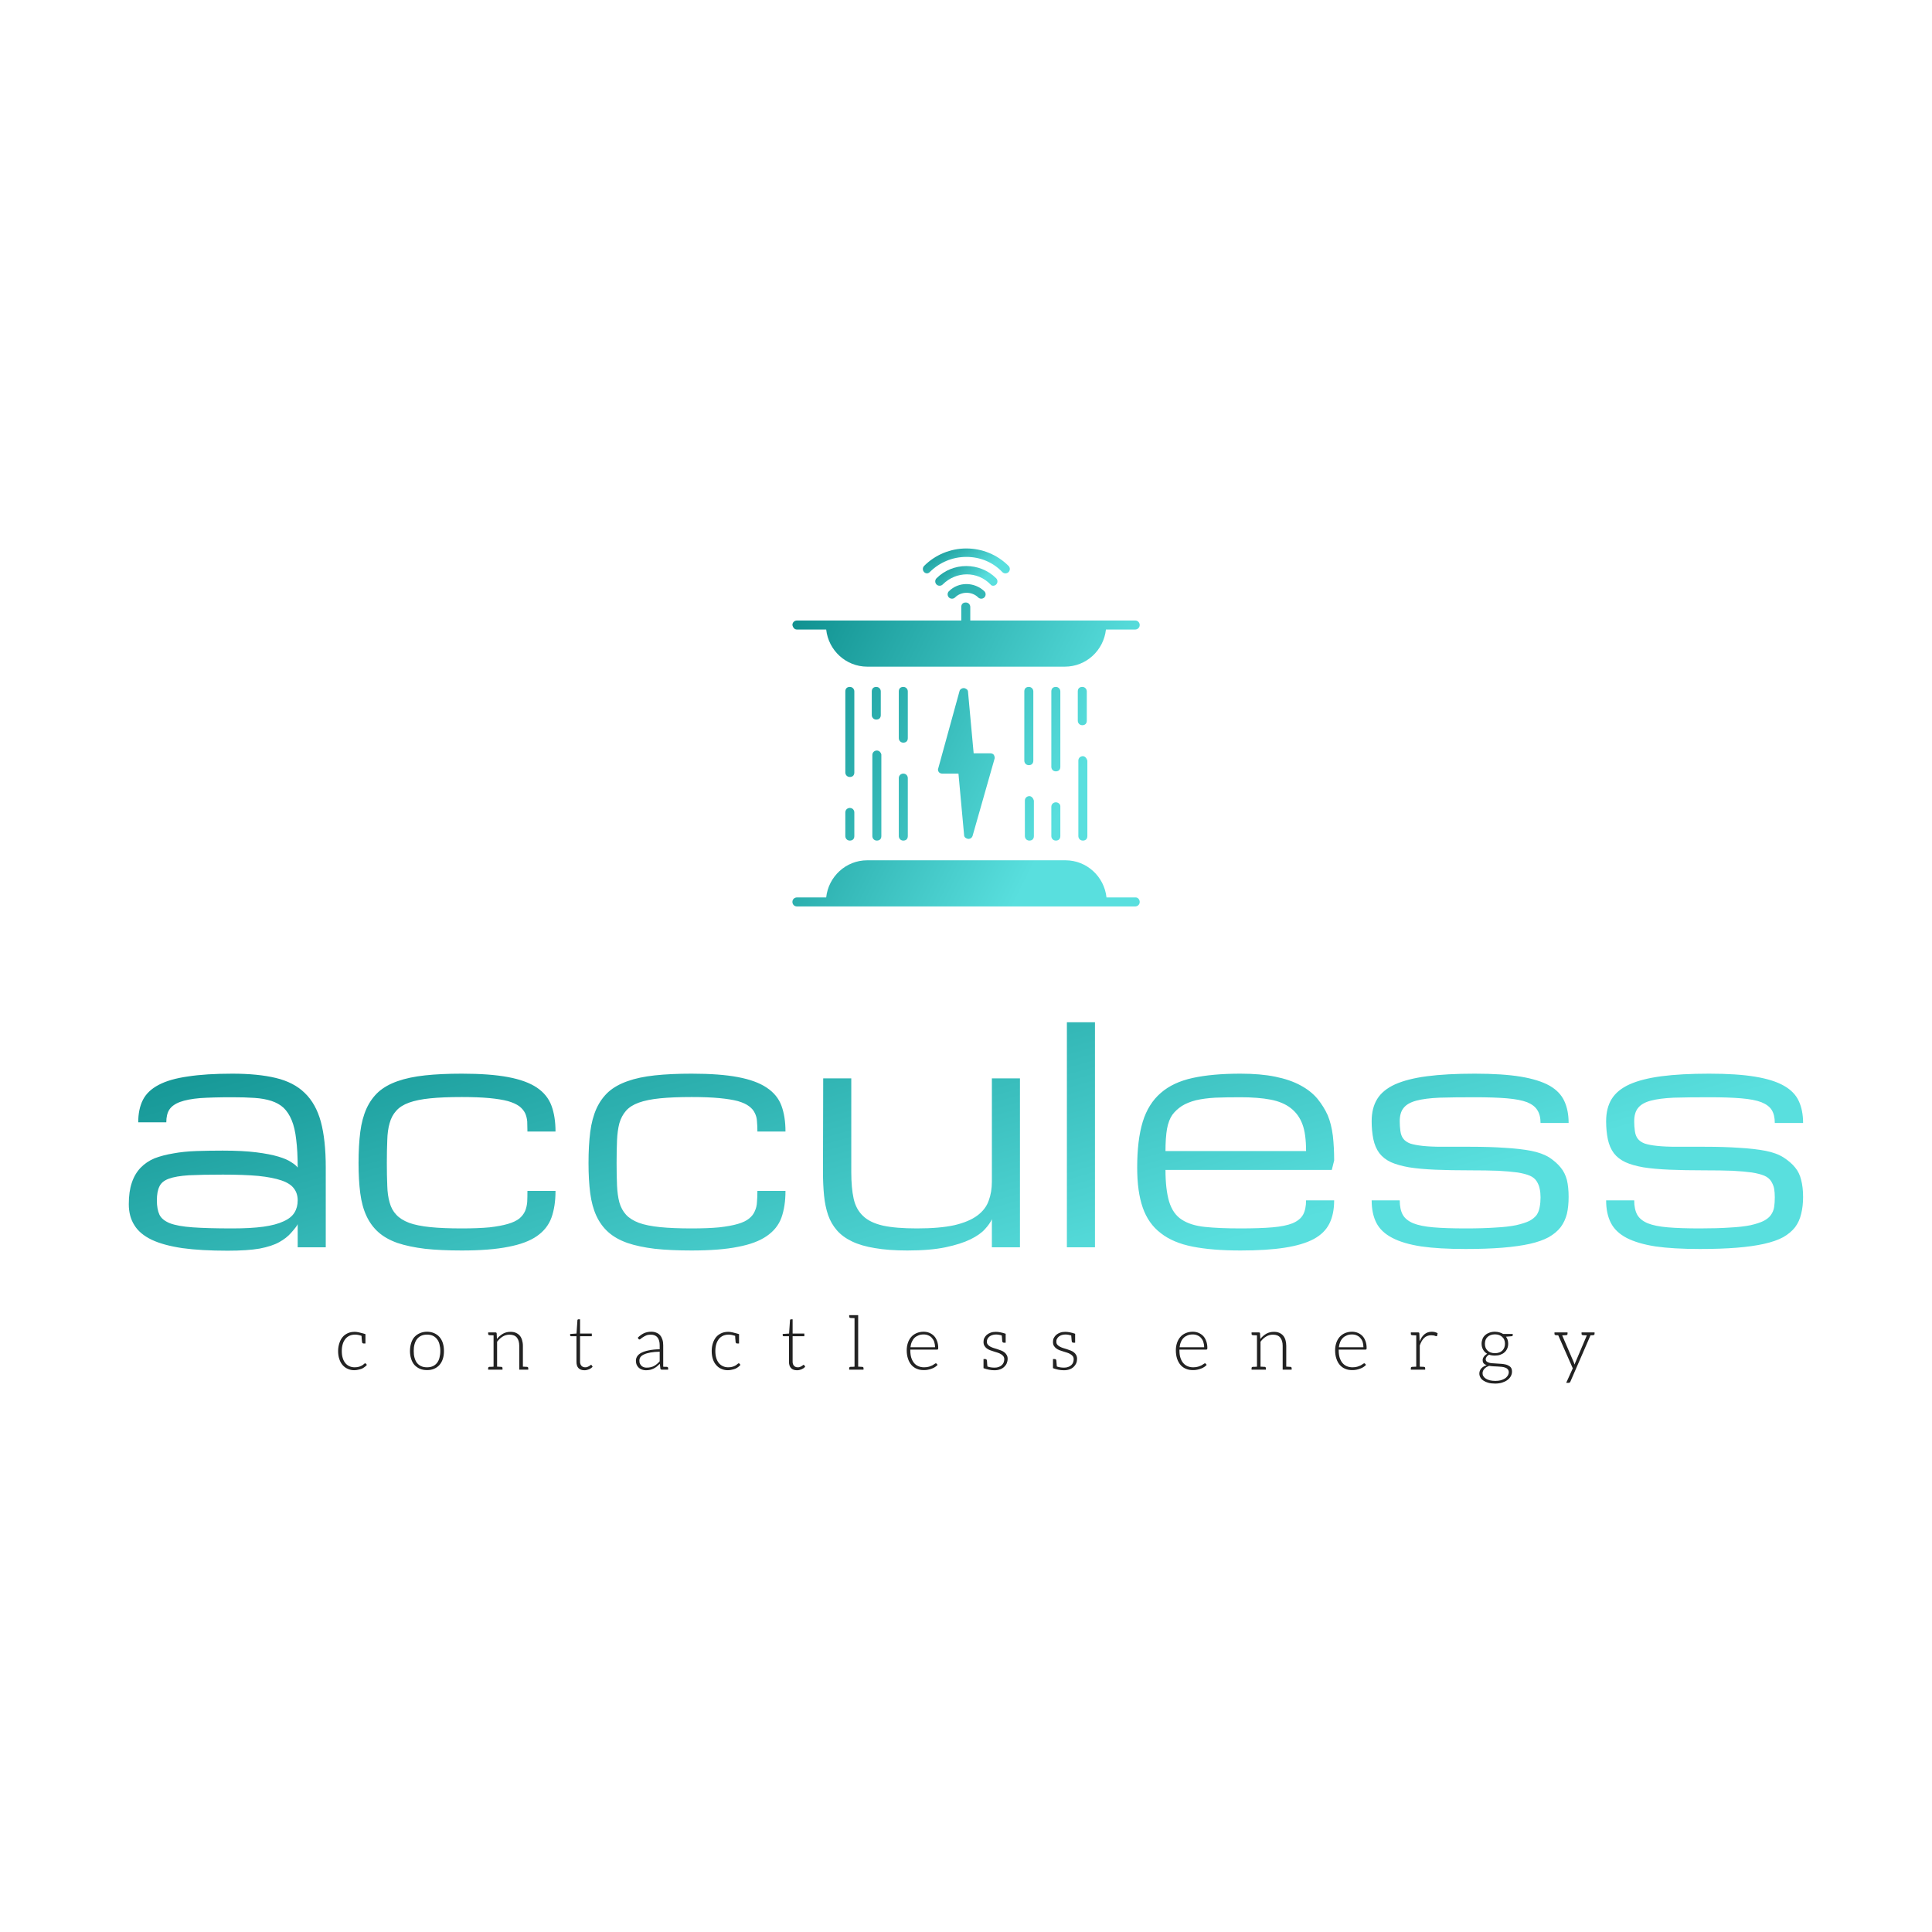 <svg data-v-fde0c5aa="" xmlns="http://www.w3.org/2000/svg" viewBox="0 0 300 300" class="iconAboveSlogan"><!----><defs data-v-fde0c5aa=""><!----></defs><!----><defs data-v-fde0c5aa=""><linearGradient data-v-fde0c5aa="" gradientTransform="rotate(25)" id="25e50502-3345-4ce8-95a4-f2c253851ef0" x1="0%" y1="0%" x2="100%" y2="0%"><stop data-v-fde0c5aa="" offset="0%" stop-color="#0C8D8C" stop-opacity="1"></stop><stop data-v-fde0c5aa="" offset="100%" stop-color="#59DFDE" stop-opacity="1"></stop></linearGradient></defs><g data-v-fde0c5aa="" id="23650326-d447-4662-bc94-23e96b613158" fill="url(#25e50502-3345-4ce8-95a4-f2c253851ef0)" transform="matrix(3.328,0,0,3.328,17.204,139.796)"><path d="M8.72 16.19L8.72 15.11L8.72 15.11Q8.70 15.19 8.41 15.52L8.41 15.52L8.41 15.52Q8.20 15.76 7.86 15.95L7.86 15.95L7.86 15.95Q7.52 16.14 6.95 16.25L6.95 16.25L6.95 16.25Q6.38 16.35 5.45 16.35L5.45 16.35L5.45 16.35Q4.21 16.35 3.34 16.23L3.34 16.23L3.34 16.23Q2.46 16.10 1.91 15.84L1.91 15.84L1.91 15.84Q1.35 15.57 1.10 15.16L1.10 15.16L1.10 15.16Q0.84 14.75 0.84 14.18L0.84 14.18L0.84 14.18Q0.84 13.59 0.98 13.18L0.98 13.18L0.98 13.18Q1.12 12.76 1.39 12.48L1.39 12.48L1.39 12.48Q1.66 12.20 2.04 12.04L2.04 12.04L2.04 12.04Q2.43 11.89 2.92 11.81L2.92 11.81L2.92 11.81Q3.40 11.72 3.99 11.70L3.99 11.70L3.99 11.70Q4.57 11.68 5.22 11.68L5.22 11.68L5.22 11.68Q6.16 11.68 6.79 11.76L6.79 11.76L6.79 11.76Q7.42 11.84 7.82 11.96L7.82 11.96L7.82 11.96Q8.22 12.08 8.42 12.22L8.42 12.22L8.42 12.22Q8.63 12.35 8.72 12.47L8.72 12.47L8.72 12.47Q8.72 11.70 8.65 11.16L8.65 11.16L8.65 11.16Q8.59 10.62 8.44 10.26L8.44 10.26L8.44 10.26Q8.29 9.90 8.06 9.68L8.06 9.68L8.06 9.68Q7.83 9.47 7.49 9.36L7.49 9.36L7.49 9.36Q7.15 9.25 6.70 9.22L6.70 9.22L6.70 9.22Q6.25 9.19 5.67 9.19L5.67 9.19L5.67 9.19Q4.76 9.19 4.17 9.23L4.17 9.23L4.17 9.23Q3.58 9.28 3.23 9.41L3.23 9.41L3.23 9.41Q2.88 9.54 2.73 9.77L2.73 9.77L2.73 9.77Q2.59 9.99 2.59 10.36L2.59 10.36L1.28 10.36L1.28 10.36Q1.28 9.74 1.50 9.31L1.50 9.31L1.50 9.31Q1.72 8.88 2.24 8.61L2.24 8.61L2.24 8.61Q2.75 8.34 3.60 8.22L3.60 8.22L3.60 8.22Q4.44 8.09 5.67 8.09L5.67 8.09L5.67 8.09Q6.87 8.09 7.70 8.29L7.70 8.29L7.70 8.29Q8.54 8.49 9.05 8.99L9.05 8.99L9.05 8.99Q9.57 9.49 9.80 10.33L9.80 10.33L9.80 10.33Q10.03 11.18 10.03 12.47L10.03 12.47L10.03 16.19L8.72 16.19ZM5.67 15.31L5.67 15.31L5.67 15.31Q6.54 15.31 7.12 15.23L7.12 15.23L7.12 15.23Q7.70 15.15 8.06 14.98L8.06 14.98L8.06 14.98Q8.42 14.82 8.57 14.57L8.57 14.57L8.57 14.57Q8.72 14.33 8.72 14L8.72 14L8.72 14Q8.72 13.67 8.54 13.44L8.54 13.44L8.54 13.44Q8.37 13.21 7.96 13.07L7.96 13.07L7.96 13.07Q7.55 12.93 6.88 12.86L6.88 12.86L6.88 12.86Q6.21 12.80 5.23 12.80L5.23 12.80L5.23 12.80Q4.25 12.80 3.64 12.83L3.64 12.83L3.64 12.83Q3.04 12.87 2.71 12.99L2.71 12.99L2.71 12.99Q2.38 13.11 2.27 13.35L2.27 13.35L2.27 13.35Q2.15 13.59 2.15 14L2.15 14L2.15 14Q2.15 14.41 2.27 14.67L2.27 14.67L2.27 14.67Q2.39 14.92 2.76 15.07L2.76 15.07L2.76 15.07Q3.13 15.21 3.82 15.26L3.82 15.26L3.82 15.26Q4.52 15.31 5.67 15.31ZM11.56 12.26L11.56 12.26L11.56 12.26Q11.56 11.44 11.64 10.81L11.64 10.81L11.64 10.81Q11.72 10.19 11.93 9.72L11.93 9.72L11.93 9.72Q12.14 9.26 12.49 8.94L12.49 8.94L12.49 8.94Q12.84 8.63 13.38 8.44L13.38 8.44L13.38 8.44Q13.92 8.25 14.66 8.17L14.66 8.17L14.66 8.17Q15.39 8.09 16.38 8.09L16.38 8.09L16.38 8.09Q17.69 8.09 18.54 8.25L18.54 8.25L18.54 8.25Q19.39 8.41 19.88 8.74L19.88 8.74L19.88 8.74Q20.37 9.07 20.56 9.58L20.56 9.58L20.56 9.58Q20.75 10.09 20.75 10.79L20.75 10.79L19.44 10.79L19.44 10.79Q19.44 10.54 19.43 10.32L19.43 10.32L19.43 10.32Q19.41 10.10 19.33 9.93L19.33 9.93L19.33 9.93Q19.24 9.75 19.06 9.61L19.06 9.61L19.06 9.61Q18.87 9.47 18.53 9.37L18.53 9.37L18.53 9.37Q18.19 9.28 17.67 9.23L17.67 9.23L17.67 9.23Q17.14 9.18 16.38 9.18L16.38 9.18L16.38 9.18Q15.50 9.18 14.91 9.24L14.91 9.24L14.91 9.24Q14.31 9.30 13.92 9.44L13.92 9.44L13.92 9.44Q13.53 9.58 13.32 9.82L13.32 9.82L13.32 9.82Q13.10 10.06 13.01 10.40L13.01 10.40L13.01 10.40Q12.91 10.74 12.90 11.20L12.90 11.20L12.90 11.20Q12.88 11.66 12.88 12.26L12.88 12.26L12.88 12.26Q12.88 12.85 12.90 13.31L12.90 13.31L12.90 13.31Q12.91 13.76 13.01 14.10L13.01 14.10L13.01 14.10Q13.10 14.44 13.32 14.67L13.32 14.67L13.32 14.67Q13.53 14.90 13.92 15.05L13.92 15.05L13.92 15.05Q14.31 15.19 14.91 15.25L14.91 15.25L14.91 15.25Q15.50 15.31 16.38 15.31L16.38 15.31L16.38 15.31Q17.14 15.31 17.67 15.26L17.67 15.26L17.67 15.26Q18.19 15.20 18.53 15.10L18.53 15.10L18.53 15.10Q18.87 15.00 19.06 14.85L19.06 14.85L19.06 14.85Q19.24 14.70 19.33 14.50L19.33 14.50L19.33 14.50Q19.41 14.31 19.43 14.07L19.43 14.07L19.43 14.07Q19.44 13.84 19.44 13.56L19.44 13.56L20.75 13.56L20.75 13.56Q20.75 14.28 20.56 14.81L20.56 14.81L20.56 14.81Q20.37 15.33 19.88 15.67L19.88 15.67L19.88 15.67Q19.39 16.01 18.54 16.17L18.54 16.17L18.54 16.17Q17.69 16.34 16.38 16.34L16.38 16.34L16.38 16.34Q15.39 16.34 14.66 16.26L14.66 16.26L14.66 16.26Q13.92 16.17 13.38 15.99L13.38 15.99L13.38 15.99Q12.84 15.80 12.49 15.49L12.49 15.49L12.49 15.49Q12.14 15.18 11.93 14.73L11.93 14.73L11.93 14.73Q11.72 14.28 11.64 13.67L11.64 13.67L11.64 13.67Q11.56 13.06 11.56 12.26ZM22.29 12.26L22.29 12.26L22.29 12.26Q22.29 11.44 22.37 10.81L22.37 10.81L22.37 10.81Q22.45 10.19 22.66 9.72L22.66 9.72L22.66 9.72Q22.87 9.26 23.22 8.94L23.22 8.94L23.22 8.94Q23.57 8.63 24.11 8.44L24.11 8.44L24.11 8.44Q24.64 8.25 25.38 8.17L25.38 8.17L25.38 8.17Q26.12 8.09 27.10 8.09L27.10 8.09L27.10 8.09Q28.42 8.09 29.26 8.25L29.26 8.25L29.26 8.25Q30.11 8.41 30.60 8.74L30.60 8.74L30.60 8.74Q31.10 9.07 31.29 9.58L31.29 9.58L31.29 9.58Q31.48 10.09 31.48 10.79L31.48 10.79L30.17 10.79L30.17 10.79Q30.17 10.54 30.15 10.32L30.15 10.32L30.15 10.32Q30.14 10.10 30.05 9.93L30.05 9.93L30.05 9.93Q29.97 9.75 29.78 9.61L29.78 9.61L29.78 9.61Q29.60 9.47 29.26 9.37L29.26 9.37L29.26 9.37Q28.92 9.28 28.39 9.23L28.39 9.23L28.39 9.23Q27.87 9.18 27.10 9.18L27.10 9.18L27.10 9.18Q26.23 9.18 25.63 9.24L25.63 9.24L25.63 9.24Q25.03 9.30 24.64 9.44L24.64 9.44L24.64 9.44Q24.25 9.58 24.04 9.82L24.04 9.82L24.04 9.82Q23.83 10.06 23.73 10.40L23.73 10.40L23.73 10.40Q23.64 10.74 23.62 11.20L23.62 11.20L23.62 11.20Q23.60 11.66 23.60 12.26L23.60 12.26L23.60 12.26Q23.60 12.85 23.62 13.31L23.62 13.31L23.62 13.31Q23.64 13.76 23.73 14.10L23.73 14.10L23.73 14.10Q23.83 14.44 24.04 14.67L24.04 14.67L24.04 14.67Q24.25 14.90 24.64 15.05L24.64 15.05L24.64 15.05Q25.03 15.19 25.63 15.25L25.63 15.25L25.63 15.25Q26.23 15.31 27.10 15.31L27.10 15.31L27.10 15.31Q27.87 15.31 28.39 15.26L28.39 15.26L28.39 15.26Q28.92 15.20 29.26 15.10L29.26 15.10L29.26 15.10Q29.60 15.00 29.78 14.85L29.78 14.85L29.78 14.85Q29.97 14.70 30.05 14.50L30.05 14.50L30.05 14.50Q30.14 14.31 30.15 14.07L30.15 14.07L30.15 14.07Q30.17 13.84 30.17 13.56L30.17 13.56L31.48 13.56L31.48 13.56Q31.48 14.28 31.29 14.81L31.29 14.81L31.29 14.81Q31.10 15.33 30.60 15.67L30.60 15.67L30.60 15.67Q30.11 16.01 29.26 16.17L29.26 16.17L29.26 16.17Q28.42 16.34 27.10 16.34L27.10 16.34L27.10 16.34Q26.12 16.34 25.38 16.26L25.38 16.26L25.38 16.26Q24.64 16.17 24.11 15.99L24.11 15.99L24.11 15.99Q23.57 15.80 23.22 15.49L23.22 15.49L23.22 15.49Q22.87 15.18 22.66 14.73L22.66 14.73L22.66 14.73Q22.45 14.28 22.37 13.67L22.37 13.67L22.37 13.67Q22.29 13.06 22.29 12.26ZM33.24 8.31L34.55 8.31L34.55 12.69L34.55 12.69Q34.55 13.42 34.66 13.92L34.66 13.92L34.66 13.92Q34.77 14.42 35.10 14.73L35.10 14.73L35.10 14.73Q35.42 15.04 36.03 15.18L36.03 15.18L36.03 15.18Q36.63 15.31 37.61 15.31L37.61 15.31L37.61 15.31Q38.68 15.31 39.36 15.16L39.36 15.16L39.36 15.16Q40.04 15.00 40.43 14.71L40.43 14.71L40.43 14.71Q40.82 14.42 40.96 14.02L40.96 14.02L40.96 14.02Q41.11 13.62 41.11 13.13L41.11 13.13L41.11 8.31L42.42 8.31L42.42 16.19L41.11 16.19L41.11 14.88L41.11 14.88Q41.02 15.09 40.79 15.34L40.79 15.34L40.79 15.34Q40.56 15.60 40.11 15.82L40.11 15.82L40.11 15.82Q39.66 16.04 38.95 16.19L38.95 16.19L38.95 16.19Q38.23 16.34 37.17 16.34L37.17 16.34L37.17 16.34Q36.29 16.34 35.66 16.23L35.66 16.23L35.66 16.23Q35.03 16.13 34.59 15.92L34.59 15.92L34.59 15.92Q34.15 15.71 33.88 15.40L33.88 15.40L33.88 15.40Q33.61 15.09 33.47 14.69L33.47 14.69L33.47 14.69Q33.33 14.28 33.28 13.78L33.28 13.78L33.28 13.78Q33.23 13.28 33.23 12.69L33.23 12.69L33.24 8.31ZM44.61 16.19L44.61 5.69L45.92 5.69L45.92 16.19L44.61 16.19ZM52.71 16.34L52.71 16.34L52.71 16.34Q51.39 16.34 50.48 16.16L50.48 16.16L50.48 16.16Q49.56 15.98 48.99 15.53L48.99 15.53L48.99 15.53Q48.41 15.09 48.15 14.34L48.15 14.34L48.15 14.34Q47.89 13.60 47.89 12.47L47.89 12.47L47.89 12.47Q47.89 11.18 48.15 10.33L48.15 10.33L48.15 10.33Q48.41 9.49 48.99 8.99L48.99 8.99L48.99 8.99Q49.56 8.49 50.48 8.29L50.48 8.29L50.48 8.29Q51.39 8.09 52.71 8.09L52.71 8.09L52.71 8.09Q53.64 8.09 54.33 8.23L54.33 8.23L54.33 8.23Q55.02 8.37 55.50 8.63L55.50 8.63L55.50 8.63Q55.99 8.89 56.30 9.26L56.30 9.26L56.30 9.26Q56.60 9.63 56.78 10.03L56.78 10.03L56.78 10.03Q56.95 10.44 57.02 10.99L57.02 10.99L57.02 10.99Q57.08 11.53 57.08 12.14L57.08 12.14L56.97 12.58L49.21 12.58L49.21 12.58Q49.21 13.48 49.38 14.06L49.38 14.06L49.38 14.06Q49.56 14.64 49.97 14.90L49.97 14.90L49.97 14.90Q50.38 15.17 51.05 15.24L51.05 15.24L51.05 15.24Q51.72 15.31 52.71 15.31L52.71 15.31L52.71 15.31Q53.61 15.31 54.20 15.26L54.20 15.26L54.20 15.26Q54.79 15.21 55.14 15.07L55.14 15.07L55.14 15.07Q55.49 14.92 55.63 14.67L55.63 14.67L55.63 14.67Q55.77 14.41 55.77 14L55.77 14L57.08 14L57.08 14Q57.08 14.64 56.86 15.08L56.86 15.08L56.86 15.08Q56.64 15.53 56.12 15.81L56.12 15.81L56.12 15.81Q55.61 16.08 54.77 16.21L54.77 16.21L54.77 16.21Q53.94 16.34 52.71 16.34ZM52.71 9.19L52.71 9.19L52.71 9.19Q52.05 9.19 51.53 9.21L51.53 9.21L51.53 9.21Q51.02 9.24 50.63 9.33L50.63 9.33L50.63 9.33Q50.24 9.43 49.97 9.60L49.97 9.60L49.97 9.60Q49.70 9.78 49.53 10.01L49.53 10.01L49.53 10.01Q49.36 10.25 49.28 10.67L49.28 10.67L49.28 10.67Q49.21 11.10 49.21 11.70L49.21 11.70L55.77 11.70L55.77 11.70Q55.77 10.90 55.60 10.45L55.60 10.45L55.60 10.45Q55.43 9.99 55.06 9.70L55.06 9.70L55.06 9.70Q54.69 9.41 54.11 9.30L54.11 9.30L54.11 9.30Q53.53 9.19 52.71 9.19ZM63.42 12.60L63.42 12.60L63.42 12.60Q64.19 12.60 64.73 12.62L64.73 12.62L64.73 12.62Q65.27 12.65 65.64 12.70L65.64 12.70L65.64 12.70Q66.00 12.76 66.21 12.85L66.21 12.85L66.21 12.85Q66.42 12.94 66.53 13.11L66.53 13.11L66.53 13.11Q66.64 13.29 66.67 13.46L66.67 13.46L66.67 13.46Q66.71 13.64 66.71 13.86L66.71 13.86L66.71 13.86Q66.71 14.11 66.67 14.31L66.67 14.31L66.67 14.31Q66.64 14.51 66.53 14.68L66.53 14.68L66.53 14.68Q66.41 14.84 66.19 14.96L66.19 14.96L66.19 14.96Q65.96 15.07 65.57 15.16L65.57 15.16L65.57 15.16Q65.18 15.24 64.60 15.27L64.60 15.27L64.60 15.27Q64.03 15.31 63.21 15.31L63.21 15.31L63.21 15.31Q62.30 15.31 61.71 15.26L61.71 15.26L61.71 15.26Q61.12 15.21 60.77 15.07L60.77 15.07L60.77 15.07Q60.42 14.92 60.28 14.67L60.28 14.67L60.28 14.67Q60.14 14.41 60.14 14L60.14 14L58.83 14L58.83 14Q58.83 14.62 59.05 15.05L59.05 15.05L59.05 15.05Q59.27 15.48 59.79 15.75L59.79 15.75L59.79 15.75Q60.30 16.02 61.14 16.15L61.14 16.15L61.14 16.15Q61.97 16.27 63.21 16.27L63.21 16.27L63.21 16.27Q64.19 16.27 64.93 16.21L64.93 16.21L64.93 16.21Q65.67 16.15 66.21 16.03L66.21 16.03L66.21 16.03Q66.74 15.91 67.09 15.72L67.09 15.72L67.09 15.72Q67.44 15.52 67.65 15.25L67.65 15.25L67.65 15.25Q67.85 14.98 67.94 14.63L67.94 14.63L67.94 14.63Q68.02 14.28 68.02 13.84L68.02 13.84L68.02 13.84Q68.02 13.39 67.94 13.05L67.94 13.05L67.94 13.05Q67.85 12.71 67.65 12.47L67.65 12.47L67.65 12.47Q67.45 12.22 67.12 12.00L67.12 12.00L67.12 12.00Q66.78 11.79 66.27 11.69L66.27 11.69L66.27 11.69Q65.75 11.59 65.05 11.55L65.05 11.55L65.05 11.55Q64.35 11.50 63.42 11.50L63.42 11.50L63.42 11.50Q62.66 11.50 62.12 11.50L62.12 11.50L62.12 11.50Q61.58 11.50 61.21 11.46L61.21 11.46L61.21 11.46Q60.85 11.42 60.63 11.35L60.63 11.35L60.63 11.35Q60.42 11.27 60.31 11.13L60.31 11.13L60.31 11.13Q60.20 10.99 60.17 10.76L60.17 10.76L60.17 10.76Q60.14 10.54 60.14 10.31L60.14 10.31L60.14 10.31Q60.14 9.91 60.32 9.69L60.32 9.69L60.32 9.69Q60.50 9.46 60.91 9.35L60.91 9.35L60.91 9.35Q61.32 9.24 61.99 9.21L61.99 9.21L61.99 9.21Q62.66 9.19 63.64 9.19L63.64 9.19L63.64 9.19Q64.54 9.19 65.14 9.24L65.14 9.24L65.14 9.24Q65.73 9.29 66.08 9.42L66.08 9.42L66.08 9.42Q66.42 9.56 66.56 9.79L66.56 9.79L66.56 9.79Q66.71 10.02 66.71 10.39L66.71 10.39L68.02 10.39L68.02 10.39Q68.02 9.80 67.82 9.37L67.82 9.37L67.82 9.37Q67.62 8.93 67.13 8.65L67.13 8.65L67.13 8.65Q66.63 8.37 65.79 8.23L65.79 8.23L65.79 8.23Q64.94 8.09 63.64 8.09L63.64 8.09L63.64 8.09Q62.33 8.09 61.41 8.21L61.41 8.21L61.41 8.21Q60.50 8.33 59.92 8.59L59.92 8.59L59.92 8.59Q59.35 8.85 59.09 9.27L59.09 9.27L59.09 9.27Q58.83 9.69 58.83 10.31L58.83 10.31L58.83 10.31Q58.83 10.76 58.91 11.15L58.91 11.15L58.91 11.15Q58.99 11.53 59.19 11.80L59.19 11.80L59.19 11.80Q59.39 12.06 59.73 12.22L59.73 12.22L59.73 12.22Q60.07 12.37 60.58 12.46L60.58 12.46L60.58 12.46Q61.09 12.54 61.79 12.57L61.79 12.57L61.79 12.57Q62.49 12.60 63.42 12.60ZM74.36 12.60L74.36 12.60L74.36 12.60Q75.13 12.60 75.67 12.62L75.67 12.62L75.67 12.62Q76.21 12.65 76.57 12.70L76.57 12.70L76.57 12.70Q76.94 12.76 77.15 12.85L77.15 12.85L77.15 12.85Q77.36 12.94 77.47 13.11L77.47 13.11L77.47 13.11Q77.58 13.29 77.61 13.46L77.61 13.46L77.61 13.46Q77.64 13.64 77.64 13.86L77.64 13.86L77.64 13.86Q77.64 14.11 77.61 14.31L77.61 14.31L77.61 14.31Q77.58 14.51 77.46 14.68L77.46 14.68L77.46 14.68Q77.35 14.84 77.12 14.96L77.12 14.96L77.12 14.96Q76.90 15.07 76.51 15.16L76.51 15.16L76.51 15.16Q76.12 15.24 75.54 15.27L75.54 15.27L75.54 15.27Q74.96 15.31 74.14 15.31L74.14 15.31L74.14 15.31Q73.24 15.31 72.65 15.26L72.65 15.26L72.65 15.26Q72.06 15.21 71.71 15.07L71.71 15.07L71.71 15.07Q71.36 14.92 71.22 14.67L71.22 14.67L71.22 14.67Q71.08 14.41 71.08 14L71.08 14L69.77 14L69.77 14Q69.77 14.62 69.99 15.05L69.99 15.05L69.99 15.05Q70.21 15.48 70.72 15.75L70.72 15.75L70.72 15.75Q71.24 16.02 72.07 16.15L72.07 16.15L72.07 16.15Q72.91 16.27 74.14 16.27L74.14 16.27L74.14 16.27Q75.13 16.27 75.87 16.21L75.87 16.21L75.87 16.21Q76.61 16.15 77.14 16.03L77.14 16.03L77.14 16.03Q77.68 15.91 78.03 15.72L78.03 15.72L78.03 15.72Q78.38 15.52 78.59 15.25L78.59 15.25L78.59 15.25Q78.79 14.98 78.87 14.63L78.87 14.63L78.87 14.63Q78.96 14.28 78.96 13.84L78.96 13.84L78.96 13.84Q78.96 13.39 78.87 13.05L78.87 13.05L78.87 13.05Q78.79 12.71 78.59 12.47L78.59 12.47L78.59 12.47Q78.39 12.22 78.05 12.00L78.05 12.00L78.05 12.00Q77.72 11.79 77.21 11.69L77.21 11.69L77.21 11.69Q76.69 11.59 75.99 11.55L75.99 11.55L75.99 11.55Q75.29 11.50 74.36 11.50L74.36 11.50L74.36 11.50Q73.60 11.50 73.06 11.50L73.06 11.50L73.06 11.50Q72.52 11.50 72.15 11.46L72.15 11.46L72.15 11.46Q71.78 11.42 71.57 11.35L71.57 11.35L71.57 11.35Q71.36 11.27 71.25 11.13L71.25 11.13L71.25 11.13Q71.14 10.99 71.11 10.76L71.11 10.76L71.11 10.76Q71.08 10.54 71.08 10.31L71.08 10.31L71.08 10.31Q71.08 9.91 71.26 9.69L71.26 9.69L71.26 9.69Q71.44 9.46 71.85 9.35L71.85 9.35L71.85 9.35Q72.26 9.24 72.93 9.21L72.93 9.21L72.93 9.21Q73.60 9.19 74.58 9.19L74.58 9.19L74.58 9.19Q75.48 9.19 76.07 9.24L76.07 9.24L76.07 9.24Q76.67 9.29 77.01 9.42L77.01 9.42L77.01 9.42Q77.36 9.56 77.50 9.79L77.50 9.79L77.50 9.79Q77.64 10.02 77.64 10.39L77.64 10.39L78.96 10.39L78.96 10.39Q78.96 9.80 78.76 9.37L78.76 9.37L78.76 9.37Q78.56 8.93 78.06 8.65L78.06 8.65L78.06 8.65Q77.57 8.37 76.72 8.23L76.72 8.23L76.72 8.23Q75.88 8.09 74.58 8.09L74.58 8.09L74.58 8.09Q73.27 8.09 72.35 8.21L72.35 8.21L72.35 8.21Q71.44 8.33 70.86 8.59L70.86 8.59L70.86 8.59Q70.29 8.85 70.03 9.27L70.03 9.27L70.03 9.27Q69.77 9.69 69.77 10.31L69.77 10.31L69.77 10.31Q69.77 10.76 69.85 11.15L69.85 11.15L69.85 11.15Q69.93 11.53 70.13 11.80L70.13 11.80L70.13 11.80Q70.33 12.06 70.67 12.22L70.67 12.22L70.67 12.22Q71.00 12.37 71.51 12.46L71.51 12.46L71.51 12.46Q72.02 12.54 72.73 12.57L72.73 12.57L72.73 12.57Q73.43 12.60 74.36 12.60Z"></path></g><defs data-v-fde0c5aa=""><linearGradient data-v-fde0c5aa="" gradientTransform="rotate(25)" id="bfa46822-68db-430c-8be7-cf448ee3a9db" x1="0%" y1="0%" x2="100%" y2="0%"><stop data-v-fde0c5aa="" offset="0%" stop-color="#0C8D8C" stop-opacity="1"></stop><stop data-v-fde0c5aa="" offset="100%" stop-color="#59DFDE" stop-opacity="1"></stop></linearGradient></defs><g data-v-fde0c5aa="" id="fc6af842-7d32-4b06-834c-f81ad95dfd81" stroke="none" fill="url(#bfa46822-68db-430c-8be7-cf448ee3a9db)" transform="matrix(0.874,0,0,0.874,121.211,84.116)"><path d="M63.1 63.2h-5.2c-.4-3.7-3.5-6.6-7.3-6.6H15.4c-3.8 0-6.9 2.9-7.3 6.6H2.9c-.4 0-.8.3-.8.8 0 .4.3.8.8.8H63c.4 0 .8-.3.8-.8 0-.4-.3-.8-.7-.8zM2.9 15.6h5.2c.4 3.7 3.5 6.6 7.3 6.6h35.1c3.8 0 6.9-2.9 7.3-6.6H63c.4 0 .8-.3.8-.8 0-.4-.3-.8-.8-.8H33.7v-2.4c0-.4-.3-.8-.8-.8s-.8.3-.8.8V14H2.9c-.4 0-.8.3-.8.8.1.5.4.8.8.8zM34.3 37.6l-1-10.9c0-.4-.3-.6-.7-.7-.4 0-.7.2-.8.5L28 40.3c-.1.2 0 .5.1.6.1.2.4.3.6.3h2.9l1 10.9c0 .4.3.6.7.7h.1c.3 0 .6-.2.7-.5L38 38.6c.1-.2 0-.5-.1-.7-.1-.2-.4-.3-.6-.3h-3zM13.1 26.6c0-.4-.3-.8-.8-.8s-.8.3-.8.8V41c0 .4.3.8.8.8s.8-.3.8-.8V26.6zM12.3 47.3c-.4 0-.8.3-.8.8v4.2c0 .4.3.8.8.8s.8-.3.8-.8v-4.2c0-.4-.3-.8-.8-.8zM17.1 37.1c-.4 0-.8.3-.8.8v14.4c0 .4.3.8.8.8s.8-.3.8-.8V37.8c-.1-.4-.4-.7-.8-.7zM17.8 26.6c0-.4-.3-.8-.8-.8s-.8.3-.8.8v4.2c0 .4.3.8.8.8s.8-.3.8-.8v-4.2zM21.8 41.2c-.4 0-.8.3-.8.8v10.3c0 .4.3.8.8.8s.8-.3.8-.8V42c0-.4-.3-.8-.8-.8zM22.6 26.6c0-.4-.3-.8-.8-.8s-.8.3-.8.8v8.3c0 .4.3.8.8.8s.8-.3.8-.8v-8.3zM53.7 38.1c-.4 0-.8.3-.8.8v13.4c0 .4.3.8.8.8s.8-.3.8-.8V38.9c-.1-.4-.4-.8-.8-.8zM54.4 26.6c0-.4-.3-.8-.8-.8s-.8.3-.8.8v5.2c0 .4.3.8.8.8s.8-.3.8-.8v-5.2zM49.7 26.6c0-.4-.3-.8-.8-.8s-.8.3-.8.8V40c0 .4.3.8.8.8s.8-.3.8-.8V26.6zM48.9 46.3c-.4 0-.8.3-.8.8v5.2c0 .4.3.8.8.8s.8-.3.8-.8V47c0-.4-.4-.7-.8-.7zM44.9 26.6c0-.4-.3-.8-.8-.8s-.8.3-.8.8v12.3c0 .4.3.8.8.8s.8-.3.8-.8V26.6zM44.2 45.2c-.4 0-.8.3-.8.8v6.3c0 .4.3.8.8.8s.8-.3.8-.8V46c-.1-.4-.4-.8-.8-.8zM29.9 8.8c-.3.3-.3.8 0 1.1.3.3.8.3 1.1 0 1.1-1.1 3-1.1 4.1 0 .3.3.8.3 1.1 0s.3-.8 0-1.1c-1.8-1.7-4.6-1.7-6.3 0z"></path><path d="M38.3 7.6c.3-.3.3-.8 0-1.1-2.9-2.9-7.7-2.9-10.6 0-.3.3-.3.8 0 1.1.3.3.8.3 1.1 0 2.4-2.4 6.2-2.4 8.5 0 .2.3.7.3 1 0z"></path><path d="M26.5 5.4c1.7-1.7 4-2.7 6.5-2.7 2.4 0 4.7.9 6.4 2.7.3.3.8.3 1.1 0s.3-.8 0-1.1c-2-2-4.7-3.1-7.5-3.1s-5.5 1.1-7.5 3.1c-.3.3-.3.8 0 1.1.3.3.7.3 1 0z"></path></g><defs data-v-fde0c5aa=""><!----></defs><g data-v-fde0c5aa="" id="d2359fa7-2085-42eb-8deb-00af9c28298a" fill="#222222" transform="matrix(0.831,0,0,0.831,52.06,201.197)"><path d="M5.73 12.70C5.70 12.66 5.64 12.63 5.59 12.63C5.53 12.63 5.47 12.66 5.39 12.74C5.31 12.82 5.18 12.91 5.04 13.01C4.90 13.10 4.70 13.17 4.48 13.26C4.26 13.34 3.96 13.38 3.63 13.38C3.26 13.38 2.93 13.31 2.63 13.17C2.34 13.03 2.09 12.85 1.88 12.59C1.67 12.33 1.50 12.01 1.39 11.63C1.27 11.26 1.22 10.82 1.22 10.33C1.22 9.86 1.27 9.44 1.39 9.06C1.50 8.68 1.67 8.36 1.88 8.09C2.09 7.83 2.35 7.62 2.66 7.48C2.97 7.34 3.32 7.27 3.72 7.27C4.07 7.27 4.47 7.35 4.91 7.50C4.93 7.69 4.93 7.87 4.94 8.04C4.96 8.20 4.97 8.33 4.98 8.43C5.00 8.53 5.00 8.58 5.00 8.60C5.01 8.82 5.11 8.93 5.31 8.93L5.64 8.93L5.64 7.18L5.28 7.07C5.04 7.00 4.75 6.92 4.42 6.85C4.10 6.78 3.85 6.75 3.68 6.75C3.18 6.75 2.74 6.82 2.35 7.00C1.96 7.18 1.62 7.42 1.36 7.74C1.09 8.06 0.90 8.44 0.76 8.88C0.62 9.31 0.53 9.80 0.53 10.33C0.53 10.89 0.60 11.40 0.76 11.84C0.90 12.29 1.11 12.66 1.37 12.96C1.64 13.27 1.96 13.51 2.32 13.66C2.69 13.83 3.08 13.92 3.53 13.92C3.79 13.92 4.05 13.89 4.28 13.83C4.52 13.78 4.75 13.72 4.96 13.64C5.17 13.55 5.33 13.44 5.50 13.31C5.67 13.19 5.80 13.06 5.91 12.92ZM17.15 6.73C16.65 6.73 16.20 6.83 15.81 7.00C15.41 7.17 15.08 7.41 14.80 7.71C14.52 8.02 14.32 8.40 14.18 8.85C14.04 9.30 13.96 9.79 13.96 10.33C13.96 10.88 14.04 11.37 14.18 11.80C14.32 12.24 14.52 12.63 14.80 12.94C15.08 13.24 15.41 13.48 15.81 13.65C16.20 13.82 16.65 13.90 17.15 13.90C17.65 13.90 18.09 13.82 18.48 13.65C18.87 13.48 19.21 13.24 19.47 12.94C19.74 12.63 19.96 12.24 20.10 11.80C20.24 11.37 20.31 10.88 20.31 10.33C20.31 9.79 20.24 9.30 20.10 8.85C19.96 8.40 19.74 8.02 19.47 7.71C19.21 7.41 18.87 7.17 18.48 7.00C18.09 6.83 17.65 6.73 17.15 6.73ZM17.15 13.38C16.73 13.38 16.37 13.31 16.06 13.17C15.75 13.03 15.48 12.82 15.27 12.56C15.06 12.29 14.92 11.97 14.81 11.59C14.70 11.21 14.66 10.79 14.66 10.33C14.66 9.87 14.70 9.45 14.81 9.07C14.92 8.69 15.06 8.37 15.27 8.11C15.48 7.84 15.75 7.62 16.06 7.48C16.37 7.34 16.73 7.27 17.15 7.27C17.57 7.27 17.92 7.34 18.23 7.48C18.54 7.62 18.80 7.84 19.01 8.11C19.22 8.37 19.38 8.69 19.47 9.07C19.57 9.45 19.63 9.87 19.63 10.33C19.63 10.79 19.57 11.21 19.47 11.59C19.38 11.97 19.22 12.29 19.01 12.56C18.80 12.82 18.54 13.03 18.23 13.17C17.92 13.31 17.57 13.38 17.15 13.38ZM35.78 13.29L35.71 13.29L35.60 13.29C35.56 13.29 35.49 13.27 35.39 13.27C35.29 13.27 35.18 13.26 35.06 13.26L35.06 9.37C35.06 8.96 35 8.60 34.90 8.27C34.80 7.95 34.66 7.67 34.47 7.45C34.27 7.22 34.03 7.06 33.74 6.93C33.45 6.80 33.11 6.75 32.73 6.75C32.21 6.75 31.74 6.87 31.32 7.11C30.90 7.36 30.53 7.67 30.21 8.08L30.16 7.03C30.14 6.92 30.07 6.86 29.95 6.86L29.58 6.86L28.57 6.86L28.57 7.13C28.57 7.28 28.66 7.36 28.84 7.38L28.92 7.38C28.95 7.38 28.98 7.39 29.02 7.39L29.23 7.39C29.33 7.39 29.46 7.41 29.58 7.41L29.58 13.26C29.41 13.26 29.27 13.29 29.16 13.29L28.94 13.29L28.84 13.29C28.66 13.30 28.57 13.38 28.57 13.54L28.57 13.82L29.58 13.82L30.24 13.82L31.25 13.82L31.25 13.54C31.25 13.38 31.16 13.30 30.98 13.29L30.90 13.29L30.80 13.29C30.76 13.29 30.69 13.27 30.59 13.27C30.49 13.27 30.37 13.26 30.24 13.26L30.24 8.60C30.55 8.19 30.90 7.87 31.29 7.63C31.68 7.39 32.10 7.28 32.56 7.28C33.18 7.28 33.64 7.46 33.94 7.83C34.23 8.20 34.38 8.71 34.38 9.37L34.38 13.82L35.06 13.82L36.06 13.82L36.06 13.54C36.06 13.38 35.97 13.30 35.78 13.29ZM46.56 13.93C46.86 13.93 47.14 13.86 47.42 13.75C47.68 13.64 47.91 13.48 48.09 13.29L47.91 12.98C47.87 12.94 47.84 12.92 47.80 12.92C47.77 12.92 47.71 12.94 47.66 12.99C47.60 13.05 47.53 13.09 47.45 13.15C47.36 13.20 47.25 13.26 47.12 13.31C47.00 13.37 46.87 13.38 46.70 13.38C46.56 13.38 46.42 13.36 46.31 13.31C46.20 13.27 46.10 13.20 46.02 13.12C45.93 13.03 45.86 12.92 45.81 12.78C45.75 12.64 45.74 12.49 45.74 12.29L45.74 7.57L47.94 7.57L47.94 7.07L45.74 7.07L45.74 4.41L45.42 4.41C45.36 4.41 45.33 4.44 45.30 4.47C45.28 4.49 45.25 4.54 45.25 4.58L45.08 7.07L43.89 7.15L43.89 7.41C43.89 7.46 43.90 7.49 43.93 7.52C43.96 7.55 44.02 7.57 44.07 7.57L45.07 7.57L45.07 12.33C45.07 12.88 45.19 13.27 45.46 13.54C45.72 13.80 46.09 13.93 46.56 13.93ZM61.92 13.29L61.82 13.29L61.60 13.29C61.50 13.29 61.39 13.27 61.28 13.27L61.28 9.28C61.28 8.89 61.24 8.55 61.14 8.23C61.04 7.91 60.90 7.64 60.72 7.42C60.54 7.20 60.30 7.03 60.02 6.92C59.74 6.79 59.42 6.73 59.04 6.73C58.53 6.73 58.09 6.83 57.68 7.01C57.27 7.20 56.90 7.48 56.53 7.84L56.64 8.05C56.69 8.13 56.76 8.18 56.85 8.18C56.92 8.18 57.02 8.12 57.12 8.02C57.22 7.92 57.36 7.84 57.53 7.73C57.69 7.62 57.88 7.52 58.11 7.42C58.35 7.32 58.63 7.28 58.97 7.28C59.51 7.28 59.93 7.45 60.21 7.80C60.49 8.15 60.62 8.64 60.62 9.28L60.62 10.01C59.84 10.02 59.16 10.09 58.60 10.21C58.04 10.32 57.58 10.47 57.22 10.65C56.85 10.84 56.60 11.06 56.43 11.31C56.27 11.56 56.18 11.83 56.18 12.12C56.18 12.45 56.24 12.73 56.34 12.95C56.45 13.17 56.59 13.36 56.76 13.50C56.92 13.64 57.13 13.75 57.36 13.82C57.58 13.89 57.81 13.93 58.04 13.93C58.32 13.93 58.59 13.90 58.83 13.85C59.07 13.79 59.28 13.71 59.49 13.61C59.70 13.51 59.89 13.38 60.09 13.23C60.27 13.08 60.45 12.91 60.65 12.73L60.75 13.62C60.77 13.75 60.87 13.82 61.01 13.82L61.03 13.82L61.28 13.82L62.20 13.82L62.20 13.54C62.20 13.38 62.10 13.30 61.92 13.29ZM60.62 12.26C60.45 12.43 60.30 12.60 60.13 12.74C59.96 12.88 59.78 13.01 59.58 13.12C59.39 13.23 59.18 13.30 58.95 13.36C58.73 13.41 58.48 13.44 58.21 13.44C58.03 13.44 57.85 13.43 57.68 13.37C57.51 13.31 57.37 13.24 57.25 13.13C57.12 13.02 57.01 12.88 56.94 12.71C56.85 12.54 56.83 12.35 56.83 12.11C56.83 11.86 56.90 11.63 57.05 11.44C57.20 11.24 57.43 11.09 57.74 10.95C58.04 10.81 58.44 10.70 58.91 10.61C59.39 10.53 59.96 10.47 60.62 10.46ZM75.53 12.70C75.50 12.66 75.45 12.63 75.39 12.63C75.33 12.63 75.28 12.66 75.19 12.74C75.11 12.82 74.98 12.91 74.84 13.01C74.70 13.10 74.51 13.17 74.28 13.26C74.06 13.34 73.77 13.38 73.43 13.38C73.07 13.38 72.73 13.31 72.44 13.17C72.14 13.03 71.89 12.85 71.68 12.59C71.47 12.33 71.30 12.01 71.19 11.63C71.08 11.26 71.02 10.82 71.02 10.33C71.02 9.86 71.08 9.44 71.19 9.06C71.30 8.68 71.47 8.36 71.68 8.09C71.89 7.83 72.16 7.62 72.46 7.48C72.77 7.34 73.12 7.27 73.53 7.27C73.88 7.27 74.27 7.35 74.72 7.50C74.73 7.69 74.73 7.87 74.75 8.04C74.76 8.20 74.77 8.33 74.79 8.43C74.80 8.53 74.80 8.58 74.80 8.60C74.82 8.82 74.91 8.93 75.11 8.93L75.45 8.93L75.45 7.18L75.08 7.07C74.84 7.00 74.55 6.92 74.23 6.85C73.91 6.78 73.65 6.75 73.49 6.75C72.98 6.75 72.55 6.82 72.16 7.00C71.76 7.18 71.43 7.42 71.16 7.74C70.90 8.06 70.70 8.44 70.56 8.88C70.42 9.31 70.34 9.80 70.34 10.33C70.34 10.89 70.41 11.40 70.56 11.84C70.70 12.29 70.91 12.66 71.18 12.96C71.44 13.27 71.76 13.51 72.13 13.66C72.49 13.83 72.88 13.92 73.33 13.92C73.60 13.92 73.85 13.89 74.09 13.83C74.33 13.78 74.55 13.72 74.76 13.64C74.97 13.55 75.14 13.44 75.31 13.31C75.47 13.19 75.60 13.06 75.71 12.92ZM86.28 13.93C86.58 13.93 86.86 13.86 87.14 13.75C87.40 13.64 87.63 13.48 87.81 13.29L87.63 12.98C87.58 12.94 87.56 12.92 87.51 12.92C87.49 12.92 87.43 12.94 87.37 12.99C87.32 13.05 87.25 13.09 87.16 13.15C87.08 13.20 86.97 13.26 86.84 13.31C86.72 13.37 86.59 13.38 86.42 13.38C86.28 13.38 86.14 13.36 86.03 13.31C85.92 13.27 85.82 13.20 85.74 13.12C85.65 13.03 85.58 12.92 85.53 12.78C85.47 12.64 85.46 12.49 85.46 12.29L85.46 7.57L87.65 7.57L87.65 7.07L85.46 7.07L85.46 4.41L85.13 4.41C85.08 4.41 85.05 4.44 85.02 4.47C84.99 4.49 84.97 4.54 84.97 4.58L84.80 7.07L83.61 7.15L83.61 7.41C83.61 7.46 83.62 7.49 83.65 7.52C83.68 7.55 83.73 7.57 83.79 7.57L84.78 7.57L84.78 12.33C84.78 12.88 84.91 13.27 85.18 13.54C85.44 13.80 85.81 13.93 86.28 13.93ZM98.43 13.29L98.36 13.29L98.25 13.29C98.21 13.29 98.14 13.27 98.04 13.27C97.94 13.27 97.83 13.26 97.71 13.26L97.71 3.63L97.03 3.63L96.03 3.63L96.03 3.91C96.03 4.06 96.12 4.14 96.31 4.16L96.38 4.16C96.40 4.16 96.45 4.17 96.49 4.17L96.70 4.17C96.80 4.17 96.91 4.19 97.03 4.19L97.03 13.26C96.88 13.26 96.74 13.29 96.63 13.29L96.39 13.29L96.31 13.29C96.12 13.30 96.03 13.38 96.03 13.54L96.03 13.82L97.03 13.82L97.71 13.82L98.71 13.82L98.71 13.54C98.71 13.38 98.62 13.30 98.43 13.29ZM109.93 6.73C109.44 6.73 108.99 6.83 108.60 7.00C108.21 7.17 107.88 7.41 107.62 7.71C107.35 8.02 107.14 8.39 107.00 8.81C106.86 9.23 106.78 9.69 106.78 10.19C106.78 10.78 106.86 11.31 107.02 11.77C107.17 12.24 107.38 12.61 107.66 12.94C107.94 13.26 108.28 13.50 108.67 13.66C109.06 13.83 109.49 13.90 109.97 13.90C110.24 13.90 110.50 13.89 110.75 13.83C111.01 13.78 111.26 13.71 111.48 13.62C111.71 13.54 111.92 13.44 112.10 13.31C112.28 13.19 112.43 13.06 112.55 12.92L112.36 12.70C112.34 12.66 112.28 12.63 112.22 12.63C112.18 12.63 112.10 12.66 112.00 12.74C111.90 12.82 111.76 12.91 111.58 13.01C111.41 13.10 111.19 13.17 110.94 13.26C110.68 13.34 110.38 13.38 110.03 13.38C109.63 13.38 109.28 13.31 108.96 13.17C108.64 13.03 108.37 12.84 108.15 12.57C107.93 12.31 107.76 11.97 107.63 11.58C107.51 11.19 107.45 10.71 107.45 10.19L107.45 10.07L112.48 10.07C112.55 10.07 112.59 10.05 112.62 10.01C112.64 9.97 112.67 9.90 112.67 9.80C112.67 9.31 112.60 8.88 112.46 8.50C112.32 8.12 112.14 7.78 111.89 7.53C111.65 7.28 111.36 7.08 111.02 6.94C110.68 6.80 110.32 6.73 109.93 6.73ZM109.94 7.24C110.26 7.24 110.54 7.29 110.81 7.41C111.08 7.52 111.30 7.67 111.48 7.88C111.66 8.09 111.82 8.33 111.92 8.62C112.01 8.92 112.07 9.25 112.07 9.63L107.48 9.63C107.52 9.27 107.60 8.93 107.73 8.64C107.86 8.34 108.02 8.09 108.23 7.88C108.44 7.67 108.70 7.52 108.98 7.41C109.26 7.29 109.58 7.24 109.94 7.24ZM125.45 11.06C125.34 10.86 125.20 10.71 125.02 10.57C124.84 10.43 124.63 10.32 124.40 10.23C124.18 10.15 123.93 10.05 123.69 9.98C123.45 9.91 123.21 9.83 122.98 9.76C122.75 9.69 122.54 9.59 122.36 9.49C122.18 9.39 122.04 9.27 121.93 9.13C121.81 8.99 121.76 8.81 121.76 8.58C121.76 8.40 121.79 8.23 121.87 8.08C121.95 7.92 122.07 7.77 122.22 7.64C122.36 7.52 122.54 7.43 122.75 7.36C122.96 7.29 123.19 7.25 123.44 7.25C123.80 7.25 124.17 7.31 124.54 7.43C124.56 7.60 124.57 7.77 124.59 7.92C124.60 8.08 124.60 8.19 124.61 8.27C124.63 8.36 124.63 8.43 124.63 8.44C124.64 8.67 124.74 8.78 124.94 8.78L125.27 8.78L125.27 7.11C124.54 6.86 123.93 6.75 123.42 6.75C123.07 6.75 122.75 6.80 122.47 6.90C122.19 7.00 121.94 7.14 121.74 7.31C121.55 7.48 121.39 7.69 121.28 7.91C121.17 8.13 121.13 8.37 121.13 8.62C121.13 8.92 121.18 9.16 121.30 9.35C121.41 9.55 121.55 9.70 121.73 9.84C121.91 9.98 122.11 10.09 122.35 10.18C122.57 10.26 122.81 10.35 123.06 10.42C123.30 10.49 123.54 10.57 123.77 10.64C124.00 10.71 124.21 10.81 124.39 10.92C124.57 11.03 124.73 11.16 124.84 11.31C124.95 11.47 125.01 11.65 125.01 11.89C125.01 12.10 124.96 12.29 124.89 12.49C124.81 12.68 124.70 12.84 124.54 12.98C124.39 13.12 124.21 13.23 123.98 13.31C123.76 13.40 123.51 13.44 123.21 13.44C122.68 13.44 122.23 13.37 121.86 13.22C121.84 13.03 121.83 12.87 121.81 12.71C121.80 12.56 121.80 12.43 121.79 12.35C121.77 12.26 121.77 12.19 121.77 12.18C121.76 11.96 121.66 11.84 121.46 11.84L121.13 11.84L121.13 13.54C121.80 13.79 122.49 13.93 123.19 13.93C123.58 13.93 123.91 13.87 124.22 13.76C124.53 13.65 124.78 13.50 124.99 13.30C125.20 13.10 125.36 12.89 125.47 12.63C125.58 12.36 125.64 12.08 125.64 11.77C125.64 11.49 125.57 11.26 125.45 11.06ZM138.43 11.06C138.32 10.86 138.18 10.71 138.00 10.57C137.82 10.43 137.61 10.32 137.38 10.23C137.16 10.15 136.91 10.05 136.67 9.98C136.43 9.91 136.19 9.83 135.95 9.76C135.73 9.69 135.52 9.59 135.34 9.49C135.16 9.39 135.02 9.27 134.90 9.13C134.79 8.99 134.74 8.81 134.74 8.58C134.74 8.40 134.76 8.23 134.85 8.08C134.93 7.92 135.04 7.77 135.20 7.64C135.34 7.52 135.52 7.43 135.73 7.36C135.94 7.29 136.16 7.25 136.42 7.25C136.78 7.25 137.14 7.31 137.52 7.43C137.54 7.60 137.55 7.77 137.56 7.92C137.58 8.08 137.58 8.19 137.59 8.27C137.61 8.36 137.61 8.43 137.61 8.44C137.62 8.67 137.72 8.78 137.91 8.78L138.25 8.78L138.25 7.11C137.52 6.86 136.91 6.75 136.40 6.75C136.05 6.75 135.73 6.80 135.45 6.90C135.17 7.00 134.92 7.14 134.72 7.31C134.53 7.48 134.37 7.69 134.26 7.91C134.15 8.13 134.11 8.37 134.11 8.62C134.11 8.92 134.16 9.16 134.27 9.35C134.39 9.55 134.53 9.70 134.71 9.84C134.89 9.98 135.09 10.09 135.32 10.18C135.55 10.26 135.79 10.35 136.04 10.42C136.28 10.49 136.51 10.57 136.75 10.64C136.98 10.71 137.19 10.81 137.37 10.92C137.55 11.03 137.70 11.16 137.82 11.31C137.93 11.47 137.98 11.65 137.98 11.89C137.98 12.10 137.94 12.29 137.87 12.49C137.79 12.68 137.68 12.84 137.52 12.98C137.37 13.12 137.19 13.23 136.96 13.31C136.74 13.40 136.49 13.44 136.19 13.44C135.66 13.44 135.21 13.37 134.83 13.22C134.82 13.03 134.81 12.87 134.79 12.71C134.78 12.56 134.78 12.43 134.76 12.35C134.75 12.26 134.75 12.19 134.75 12.18C134.74 11.96 134.64 11.84 134.44 11.84L134.11 11.84L134.11 13.54C134.78 13.79 135.46 13.93 136.16 13.93C136.56 13.93 136.89 13.87 137.20 13.76C137.51 13.65 137.76 13.50 137.97 13.30C138.18 13.10 138.33 12.89 138.45 12.63C138.56 12.36 138.61 12.08 138.61 11.77C138.61 11.49 138.54 11.26 138.43 11.06ZM160.22 6.73C159.73 6.73 159.28 6.83 158.89 7.00C158.49 7.17 158.17 7.41 157.91 7.71C157.64 8.02 157.43 8.39 157.29 8.81C157.15 9.23 157.07 9.69 157.07 10.19C157.07 10.78 157.15 11.31 157.30 11.77C157.46 12.24 157.67 12.61 157.95 12.94C158.23 13.26 158.56 13.50 158.96 13.66C159.35 13.83 159.78 13.90 160.26 13.90C160.52 13.90 160.79 13.89 161.04 13.83C161.29 13.78 161.55 13.71 161.77 13.62C161.99 13.54 162.20 13.44 162.39 13.31C162.57 13.19 162.72 13.06 162.83 12.92L162.65 12.70C162.62 12.66 162.57 12.63 162.51 12.63C162.47 12.63 162.39 12.66 162.29 12.74C162.19 12.82 162.05 12.91 161.87 13.01C161.70 13.10 161.48 13.17 161.22 13.26C160.97 13.34 160.66 13.38 160.31 13.38C159.92 13.38 159.57 13.31 159.25 13.17C158.93 13.03 158.66 12.84 158.44 12.57C158.21 12.31 158.05 11.97 157.92 11.58C157.79 11.19 157.74 10.71 157.74 10.19L157.74 10.07L162.76 10.07C162.83 10.07 162.88 10.05 162.90 10.01C162.93 9.97 162.96 9.90 162.96 9.80C162.96 9.31 162.89 8.88 162.75 8.50C162.61 8.12 162.43 7.78 162.18 7.53C161.94 7.28 161.64 7.08 161.31 6.94C160.97 6.80 160.61 6.73 160.22 6.73ZM160.23 7.24C160.55 7.24 160.83 7.29 161.10 7.41C161.36 7.52 161.59 7.67 161.77 7.88C161.95 8.09 162.11 8.33 162.20 8.62C162.30 8.92 162.36 9.25 162.36 9.63L157.77 9.63C157.81 9.27 157.89 8.93 158.02 8.64C158.14 8.34 158.31 8.09 158.52 7.88C158.73 7.67 158.98 7.52 159.26 7.41C159.54 7.29 159.87 7.24 160.23 7.24ZM178.43 13.29L178.36 13.29L178.25 13.29C178.21 13.29 178.14 13.27 178.04 13.27C177.94 13.27 177.83 13.26 177.70 13.26L177.70 9.37C177.70 8.96 177.65 8.60 177.55 8.27C177.45 7.95 177.31 7.67 177.11 7.45C176.92 7.22 176.68 7.06 176.39 6.93C176.09 6.80 175.76 6.75 175.38 6.75C174.86 6.75 174.38 6.87 173.96 7.11C173.54 7.36 173.18 7.67 172.86 8.08L172.80 7.03C172.79 6.92 172.72 6.86 172.59 6.86L172.23 6.86L171.22 6.86L171.22 7.13C171.22 7.28 171.30 7.36 171.49 7.38L171.57 7.38C171.60 7.38 171.63 7.39 171.67 7.39L171.88 7.39C171.98 7.39 172.10 7.41 172.23 7.41L172.23 13.26C172.06 13.26 171.92 13.29 171.81 13.29L171.58 13.29L171.49 13.29C171.30 13.30 171.22 13.38 171.22 13.54L171.22 13.82L172.23 13.82L172.89 13.82L173.89 13.82L173.89 13.54C173.89 13.38 173.81 13.30 173.63 13.29L173.54 13.29L173.45 13.29C173.40 13.29 173.33 13.27 173.24 13.27C173.14 13.27 173.01 13.26 172.89 13.26L172.89 8.60C173.19 8.19 173.54 7.87 173.94 7.63C174.33 7.39 174.75 7.28 175.21 7.28C175.83 7.28 176.29 7.46 176.58 7.83C176.88 8.20 177.03 8.71 177.03 9.37L177.03 13.82L177.70 13.82L178.71 13.82L178.71 13.54C178.71 13.38 178.61 13.30 178.43 13.29ZM189.98 6.73C189.49 6.73 189.04 6.83 188.65 7.00C188.26 7.17 187.94 7.41 187.67 7.71C187.40 8.02 187.19 8.39 187.05 8.81C186.91 9.23 186.83 9.69 186.83 10.19C186.83 10.78 186.91 11.31 187.07 11.77C187.22 12.24 187.43 12.61 187.71 12.94C187.99 13.26 188.33 13.50 188.72 13.66C189.11 13.83 189.55 13.90 190.02 13.90C190.29 13.90 190.55 13.89 190.81 13.83C191.06 13.78 191.31 13.71 191.53 13.62C191.76 13.54 191.97 13.44 192.15 13.31C192.33 13.19 192.49 13.06 192.60 12.92L192.42 12.70C192.39 12.66 192.33 12.63 192.28 12.63C192.23 12.63 192.15 12.66 192.05 12.74C191.95 12.82 191.81 12.91 191.63 13.01C191.46 13.10 191.24 13.17 190.99 13.26C190.74 13.34 190.43 13.38 190.08 13.38C189.69 13.38 189.34 13.31 189.01 13.17C188.69 13.03 188.43 12.84 188.20 12.57C187.98 12.31 187.81 11.97 187.68 11.58C187.56 11.19 187.50 10.71 187.50 10.19L187.50 10.07L192.53 10.07C192.60 10.07 192.64 10.05 192.67 10.01C192.70 9.97 192.72 9.90 192.72 9.80C192.72 9.31 192.65 8.88 192.51 8.50C192.37 8.12 192.19 7.78 191.94 7.53C191.70 7.28 191.41 7.08 191.07 6.94C190.74 6.80 190.37 6.73 189.98 6.73ZM189.99 7.24C190.32 7.24 190.60 7.29 190.86 7.41C191.13 7.52 191.35 7.67 191.53 7.88C191.72 8.09 191.87 8.33 191.97 8.62C192.07 8.92 192.12 9.25 192.12 9.63L187.53 9.63C187.57 9.27 187.66 8.93 187.78 8.64C187.91 8.34 188.08 8.09 188.29 7.88C188.50 7.67 188.75 7.52 189.03 7.41C189.31 7.29 189.63 7.24 189.99 7.24ZM205.48 6.80C205.30 6.76 205.11 6.73 204.90 6.73C204.36 6.73 203.90 6.89 203.52 7.21C203.14 7.53 202.85 7.98 202.62 8.54L202.57 7.07C202.57 6.99 202.54 6.93 202.51 6.90C202.48 6.87 202.43 6.86 202.34 6.86L201.99 6.86L201.99 6.86L200.98 6.86L200.98 7.13C200.98 7.31 201.08 7.36 201.25 7.38C201.33 7.38 201.42 7.38 201.99 7.41L201.99 13.26C201.42 13.29 201.33 13.29 201.25 13.29C201.08 13.30 200.98 13.36 200.98 13.54L200.98 13.82L201.99 13.82L202.65 13.82L202.65 13.82L203.66 13.82L203.66 13.54C203.66 13.36 203.56 13.30 203.39 13.29C203.31 13.29 203.22 13.29 202.65 13.26L202.65 9.30C202.86 8.68 203.14 8.20 203.48 7.88C203.81 7.56 204.25 7.39 204.78 7.39C204.92 7.39 205.04 7.41 205.16 7.42C205.27 7.43 205.38 7.45 205.45 7.48C205.53 7.50 205.58 7.53 205.63 7.55C205.69 7.56 205.73 7.57 205.76 7.57C205.84 7.57 205.88 7.53 205.90 7.46L205.98 7.00C205.83 6.92 205.66 6.85 205.48 6.80ZM216.69 6.73C216.31 6.73 215.98 6.79 215.67 6.90C215.36 7.01 215.11 7.15 214.89 7.35C214.66 7.55 214.49 7.77 214.38 8.05C214.27 8.33 214.20 8.64 214.20 8.97C214.20 9.39 214.30 9.76 214.48 10.08C214.66 10.40 214.91 10.65 215.25 10.85C215.11 10.92 215.00 11.00 214.89 11.10C214.77 11.20 214.69 11.28 214.62 11.40C214.55 11.51 214.49 11.61 214.45 11.72C214.41 11.83 214.40 11.93 214.40 12.03C214.40 12.29 214.45 12.49 214.59 12.64C214.73 12.80 214.91 12.89 215.15 12.98C214.73 13.12 214.38 13.33 214.14 13.59C213.91 13.86 213.78 14.18 213.78 14.55C213.78 14.80 213.85 15.05 213.98 15.27C214.10 15.50 214.28 15.69 214.54 15.86C214.79 16.03 215.10 16.17 215.46 16.27C215.82 16.37 216.26 16.42 216.75 16.42C217.22 16.42 217.67 16.35 218.06 16.23C218.46 16.10 218.76 15.95 219.04 15.74C219.32 15.53 219.53 15.29 219.67 15.02C219.81 14.76 219.88 14.49 219.88 14.20C219.88 13.89 219.83 13.64 219.69 13.44C219.55 13.24 219.35 13.12 219.13 13.01C218.90 12.89 218.62 12.82 218.33 12.78C218.04 12.74 217.74 12.71 217.43 12.70C217.13 12.68 216.82 12.66 216.52 12.64C216.23 12.63 215.96 12.61 215.74 12.56C215.52 12.50 215.32 12.43 215.18 12.32C215.04 12.21 214.97 12.05 214.97 11.86C214.97 11.72 215.03 11.56 215.14 11.41C215.25 11.26 215.40 11.13 215.60 11.02C215.92 11.14 216.29 11.19 216.69 11.19C217.06 11.19 217.39 11.14 217.70 11.03C218.01 10.92 218.26 10.78 218.48 10.58C218.71 10.39 218.86 10.16 218.99 9.88C219.11 9.60 219.17 9.31 219.17 8.97C219.17 8.72 219.14 8.48 219.07 8.26C219.00 8.04 218.89 7.84 218.76 7.66L219.83 7.57C219.95 7.56 220.02 7.50 220.02 7.39L220.02 7.15L218.23 7.15C218.02 7.01 217.78 6.92 217.53 6.85C217.28 6.78 217.00 6.73 216.69 6.73ZM219.28 14.29C219.28 14.53 219.21 14.74 219.09 14.94C218.96 15.13 218.78 15.33 218.55 15.47C218.33 15.61 218.06 15.72 217.76 15.81C217.45 15.89 217.11 15.92 216.76 15.92C216.38 15.92 216.05 15.88 215.75 15.81C215.46 15.74 215.19 15.62 215.00 15.50C214.80 15.37 214.65 15.22 214.54 15.05C214.42 14.88 214.38 14.69 214.38 14.48C214.38 14.31 214.42 14.17 214.48 14.03C214.54 13.89 214.62 13.76 214.73 13.65C214.84 13.54 214.96 13.43 215.11 13.34C215.26 13.26 215.43 13.17 215.61 13.10C215.85 13.15 216.10 13.17 216.38 13.19C216.66 13.20 216.92 13.22 217.20 13.23C217.48 13.24 217.73 13.26 217.98 13.29C218.23 13.31 218.46 13.38 218.65 13.45C218.85 13.52 218.99 13.62 219.10 13.76C219.21 13.90 219.28 14.07 219.28 14.29ZM216.69 10.74C216.40 10.74 216.15 10.70 215.91 10.61C215.67 10.53 215.47 10.40 215.31 10.25C215.14 10.09 215.03 9.91 214.94 9.70C214.86 9.49 214.82 9.25 214.82 8.99C214.82 8.72 214.86 8.48 214.94 8.26C215.03 8.04 215.14 7.87 215.31 7.71C215.47 7.56 215.67 7.43 215.91 7.35C216.15 7.27 216.40 7.22 216.69 7.22C216.99 7.22 217.25 7.27 217.48 7.35C217.70 7.43 217.90 7.56 218.06 7.71C218.23 7.87 218.36 8.04 218.44 8.26C218.53 8.48 218.57 8.71 218.57 8.97C218.57 9.24 218.53 9.49 218.44 9.70C218.36 9.91 218.23 10.09 218.08 10.25C217.92 10.40 217.73 10.53 217.49 10.61C217.25 10.70 216.99 10.74 216.69 10.74ZM234.79 6.86L234.28 6.86L232.88 6.86L232.88 7.13C232.88 7.28 232.97 7.36 233.16 7.38L233.23 7.38C233.25 7.38 233.28 7.39 233.32 7.39L233.53 7.39C233.63 7.39 233.74 7.41 233.87 7.41L231.73 12.45L231.64 12.66C231.62 12.73 231.60 12.80 231.57 12.87C231.56 12.80 231.52 12.73 231.50 12.66C231.48 12.59 231.46 12.52 231.43 12.45L229.26 7.41C229.42 7.41 229.56 7.39 229.67 7.39C229.78 7.39 229.87 7.38 229.89 7.38L229.98 7.38C230.16 7.36 230.26 7.28 230.26 7.13L230.26 6.86L228.84 6.86L228.84 6.86L228.28 6.86L227.82 6.86L227.82 7.13C227.82 7.28 227.92 7.36 228.10 7.38C228.10 7.38 228.24 7.38 228.52 7.39L231.24 13.57L230.01 16.28L230.48 16.28C230.57 16.28 230.64 16.25 230.68 16.21C230.72 16.17 230.76 16.13 230.79 16.06L234.56 7.39L234.81 7.39C234.89 7.39 234.93 7.38 234.96 7.38L235.03 7.38C235.21 7.36 235.31 7.28 235.31 7.13L235.31 6.86Z"></path></g></svg>